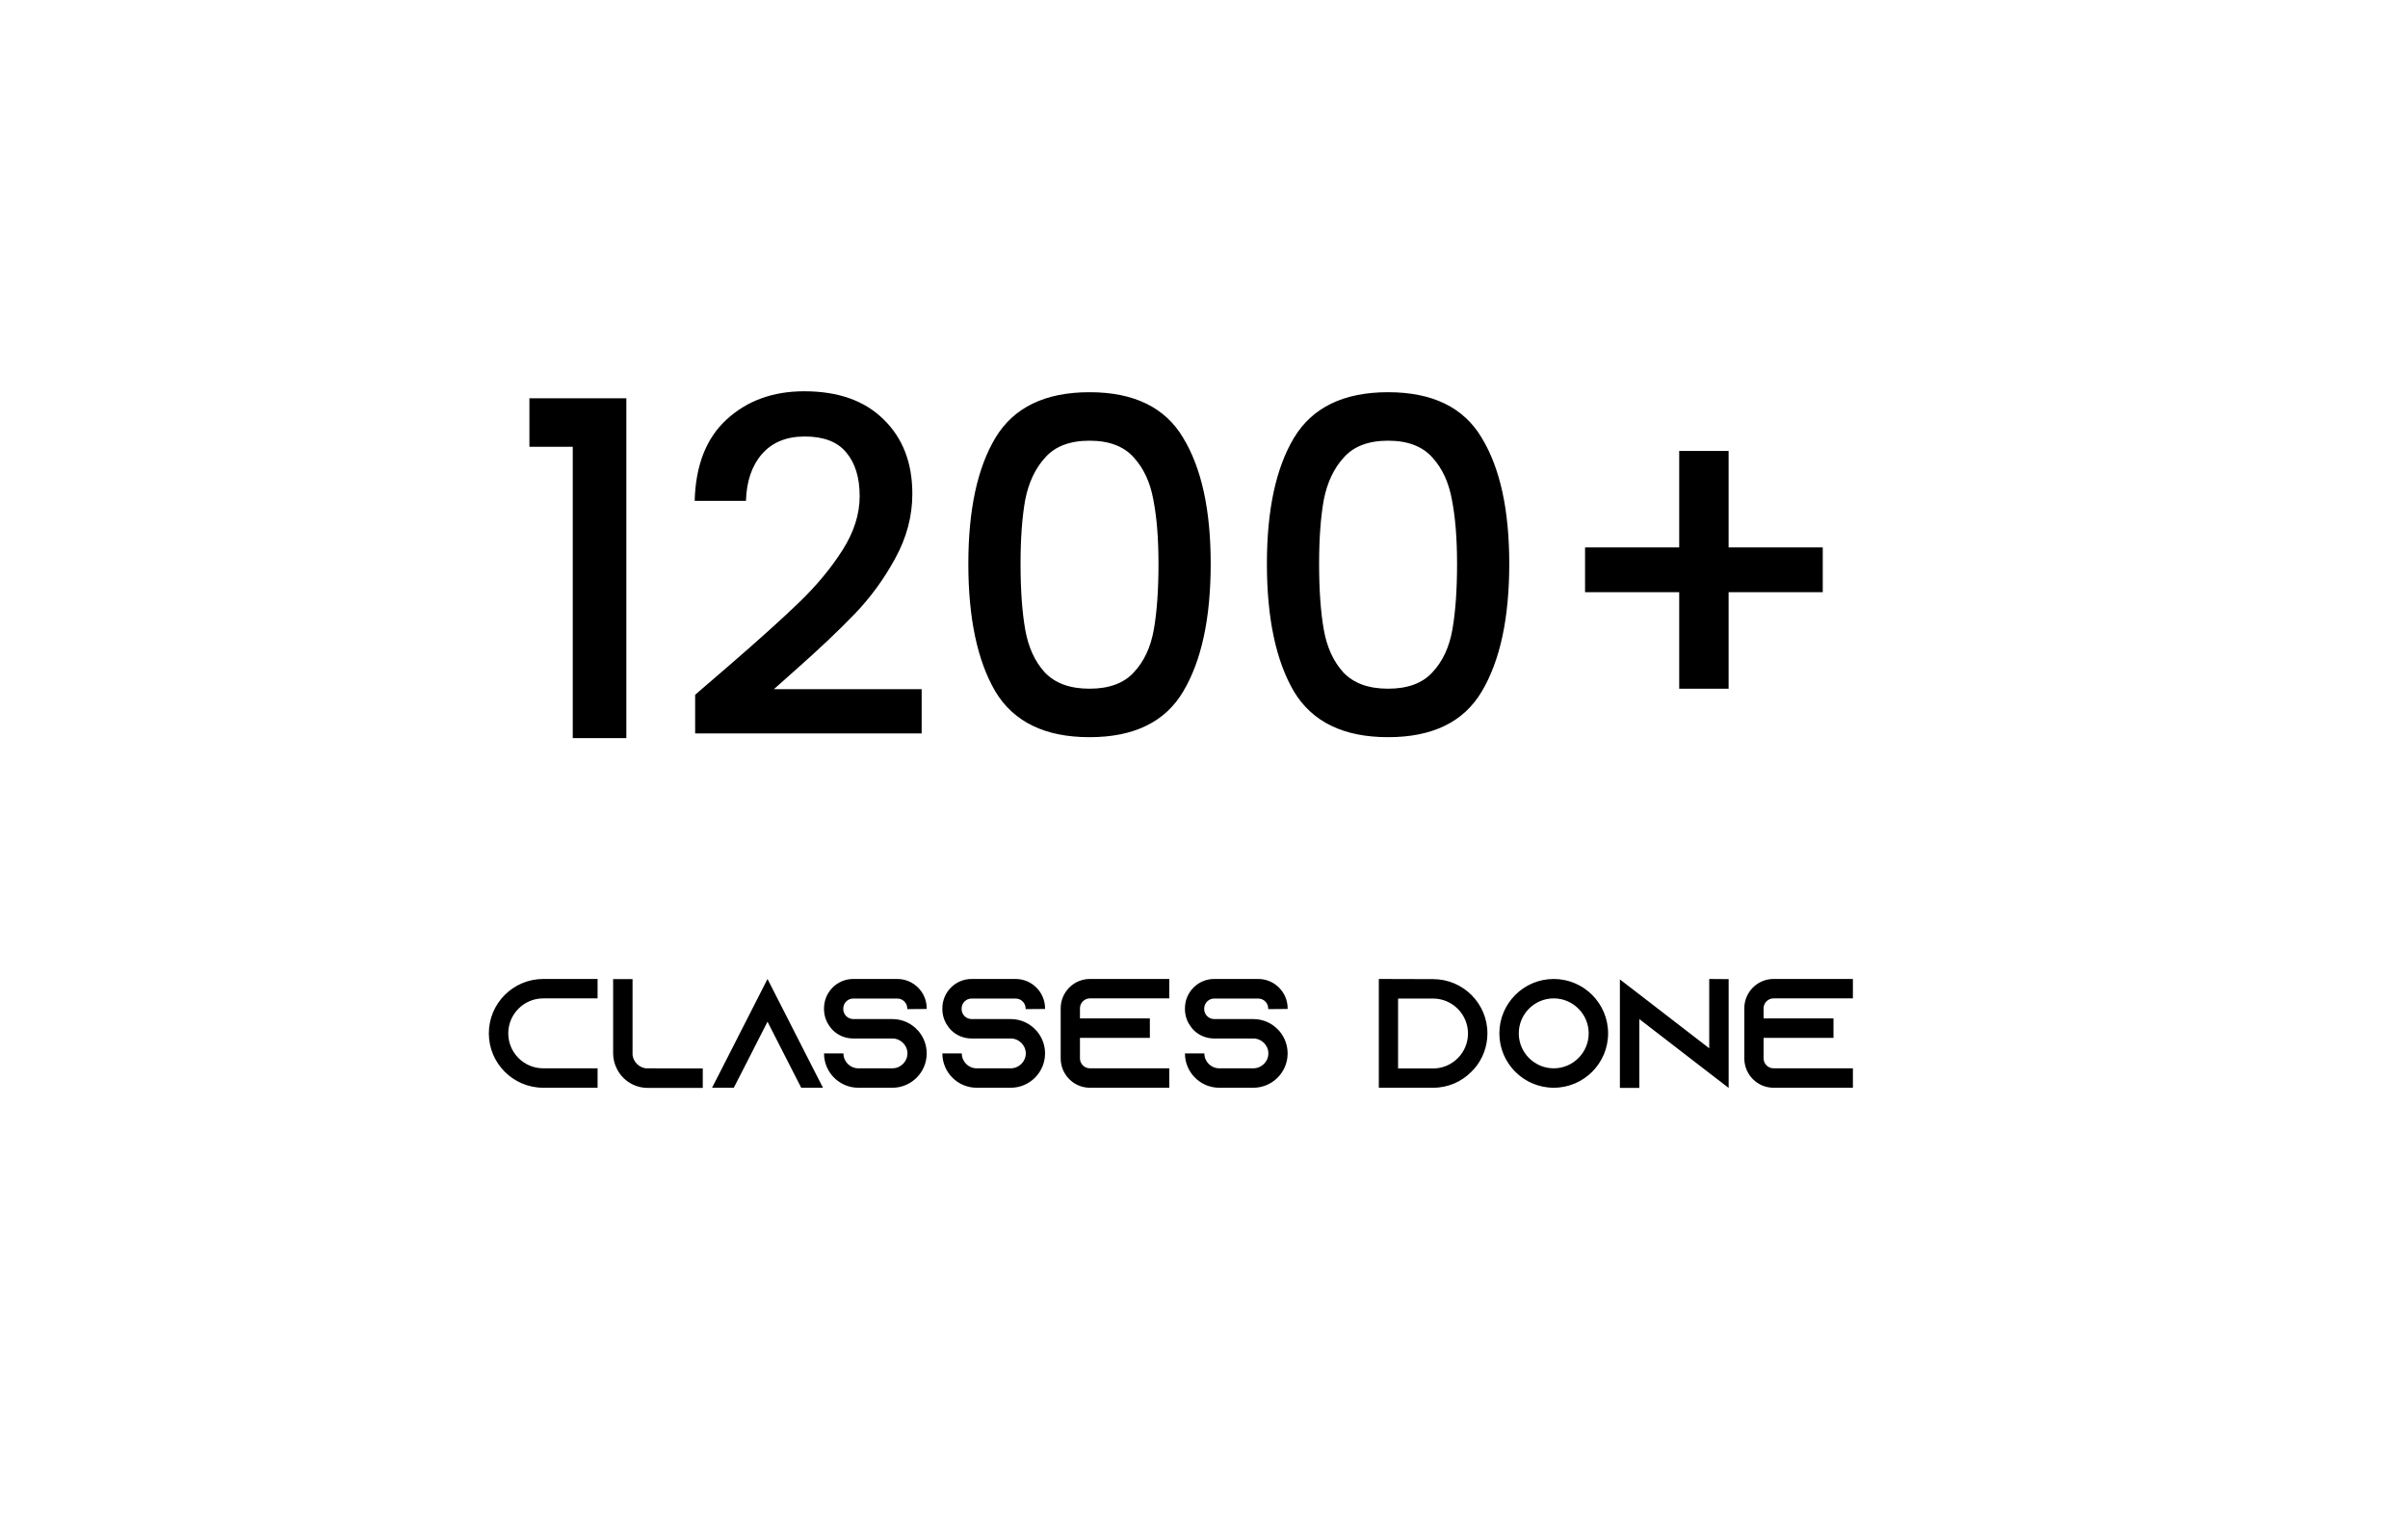 <svg width="186" height="118" viewBox="0 0 186 118" fill="none" xmlns="http://www.w3.org/2000/svg">
<g filter="url(#filter0_dd_346_130)">
<rect x="8" y="6" width="165" height="97" rx="10" fill="white"/>
</g>
<path d="M40.893 34.5V30.756H48.381V57H44.241V34.5H40.893ZM56.287 51.42C58.591 49.428 60.403 47.796 61.723 46.524C63.067 45.228 64.183 43.884 65.071 42.492C65.959 41.1 66.403 39.708 66.403 38.316C66.403 36.876 66.055 35.748 65.359 34.932C64.687 34.116 63.619 33.708 62.155 33.708C60.739 33.708 59.635 34.164 58.843 35.076C58.075 35.964 57.667 37.164 57.619 38.676H53.659C53.731 35.94 54.547 33.852 56.107 32.412C57.691 30.948 59.695 30.216 62.119 30.216C64.735 30.216 66.775 30.936 68.239 32.376C69.727 33.816 70.471 35.736 70.471 38.136C70.471 39.864 70.027 41.532 69.139 43.14C68.275 44.724 67.231 46.152 66.007 47.424C64.807 48.672 63.271 50.124 61.399 51.78L59.779 53.22H71.191V56.64H53.695V53.652L56.287 51.42ZM74.797 43.536C74.797 39.384 75.493 36.144 76.885 33.816C78.301 31.464 80.725 30.288 84.157 30.288C87.589 30.288 90.001 31.464 91.393 33.816C92.809 36.144 93.517 39.384 93.517 43.536C93.517 47.736 92.809 51.024 91.393 53.4C90.001 55.752 87.589 56.928 84.157 56.928C80.725 56.928 78.301 55.752 76.885 53.4C75.493 51.024 74.797 47.736 74.797 43.536ZM89.485 43.536C89.485 41.592 89.353 39.948 89.089 38.604C88.849 37.26 88.345 36.168 87.577 35.328C86.809 34.464 85.669 34.032 84.157 34.032C82.645 34.032 81.505 34.464 80.737 35.328C79.969 36.168 79.453 37.26 79.189 38.604C78.949 39.948 78.829 41.592 78.829 43.536C78.829 45.552 78.949 47.244 79.189 48.612C79.429 49.98 79.933 51.084 80.701 51.924C81.493 52.764 82.645 53.184 84.157 53.184C85.669 53.184 86.809 52.764 87.577 51.924C88.369 51.084 88.885 49.98 89.125 48.612C89.365 47.244 89.485 45.552 89.485 43.536ZM97.859 43.536C97.859 39.384 98.555 36.144 99.947 33.816C101.363 31.464 103.787 30.288 107.219 30.288C110.651 30.288 113.063 31.464 114.455 33.816C115.871 36.144 116.579 39.384 116.579 43.536C116.579 47.736 115.871 51.024 114.455 53.4C113.063 55.752 110.651 56.928 107.219 56.928C103.787 56.928 101.363 55.752 99.947 53.4C98.555 51.024 97.859 47.736 97.859 43.536ZM112.547 43.536C112.547 41.592 112.415 39.948 112.151 38.604C111.911 37.26 111.407 36.168 110.639 35.328C109.871 34.464 108.731 34.032 107.219 34.032C105.707 34.032 104.567 34.464 103.799 35.328C103.031 36.168 102.515 37.26 102.251 38.604C102.011 39.948 101.891 41.592 101.891 43.536C101.891 45.552 102.011 47.244 102.251 48.612C102.491 49.98 102.995 51.084 103.763 51.924C104.555 52.764 105.707 53.184 107.219 53.184C108.731 53.184 109.871 52.764 110.639 51.924C111.431 51.084 111.947 49.98 112.187 48.612C112.427 47.244 112.547 45.552 112.547 43.536ZM140.794 45.732H133.522V53.184H129.706V45.732H122.434V42.276H129.706V34.824H133.522V42.276H140.794V45.732Z" fill="black"/>
<path d="M41.959 77.1C40.471 77.1 39.259 78.312 39.259 79.8C39.259 81.288 40.471 82.5 41.959 82.5H46.159V84H41.959C39.643 84 37.759 82.116 37.759 79.8C37.759 77.484 39.643 75.6 41.959 75.6H46.159V77.1H41.959ZM49.88 82.5L54.284 82.512V84.012H50.024C49.604 84.012 49.208 83.916 48.848 83.736C48.32 83.472 47.888 83.04 47.636 82.512C47.456 82.152 47.36 81.756 47.36 81.336V75.612H48.86V81.48C48.932 82.008 49.352 82.428 49.88 82.5ZM62.801 82.5L63.569 84H61.889L61.121 82.5L59.285 78.9L57.449 82.5L56.681 84H55.001L55.769 82.5L59.285 75.6L62.801 82.5ZM71.581 77.916L70.081 77.928V77.88C70.081 77.46 69.733 77.112 69.313 77.112H65.905C65.485 77.112 65.137 77.46 65.137 77.88V77.928C65.137 78.348 65.485 78.696 65.905 78.696H68.929C69.709 78.696 70.405 79.032 70.885 79.56C70.921 79.596 70.945 79.632 70.981 79.668C71.353 80.124 71.581 80.712 71.581 81.348C71.581 82.812 70.393 84 68.929 84H66.301C64.837 84 63.649 82.812 63.649 81.348H65.149C65.149 81.984 65.665 82.5 66.301 82.5H68.929C69.565 82.5 70.093 81.984 70.093 81.348C70.093 80.712 69.565 80.196 68.929 80.196H65.905C65.293 80.196 64.741 79.956 64.333 79.56C64.225 79.452 64.129 79.332 64.045 79.2C63.793 78.84 63.649 78.396 63.649 77.916V77.868C63.649 76.62 64.657 75.6 65.905 75.6H69.313C70.561 75.6 71.581 76.62 71.581 77.868V77.916ZM80.722 77.916L79.222 77.928V77.88C79.222 77.46 78.874 77.112 78.454 77.112H75.046C74.626 77.112 74.278 77.46 74.278 77.88V77.928C74.278 78.348 74.626 78.696 75.046 78.696H78.07C78.85 78.696 79.546 79.032 80.026 79.56C80.062 79.596 80.086 79.632 80.122 79.668C80.494 80.124 80.722 80.712 80.722 81.348C80.722 82.812 79.534 84 78.07 84H75.442C73.978 84 72.79 82.812 72.79 81.348H74.29C74.29 81.984 74.806 82.5 75.442 82.5H78.07C78.706 82.5 79.234 81.984 79.234 81.348C79.234 80.712 78.706 80.196 78.07 80.196H75.046C74.434 80.196 73.882 79.956 73.474 79.56C73.366 79.452 73.27 79.332 73.186 79.2C72.934 78.84 72.79 78.396 72.79 77.916V77.868C72.79 76.62 73.798 75.6 75.046 75.6H78.454C79.702 75.6 80.722 76.62 80.722 77.868V77.916ZM84.186 77.1C83.766 77.1 83.418 77.448 83.418 77.868V78.648H88.818V80.148H83.418V81.732C83.418 82.152 83.766 82.5 84.186 82.5H90.318V84H84.186C82.938 84 81.93 82.98 81.93 81.732V77.868C81.93 76.62 82.938 75.6 84.186 75.6H90.318V77.1H84.186ZM99.46 77.916L97.96 77.928V77.88C97.96 77.46 97.612 77.112 97.192 77.112H93.784C93.364 77.112 93.016 77.46 93.016 77.88V77.928C93.016 78.348 93.364 78.696 93.784 78.696H96.808C97.588 78.696 98.284 79.032 98.764 79.56C98.8 79.596 98.824 79.632 98.86 79.668C99.232 80.124 99.46 80.712 99.46 81.348C99.46 82.812 98.272 84 96.808 84H94.18C92.716 84 91.528 82.812 91.528 81.348H93.028C93.028 81.984 93.544 82.5 94.18 82.5H96.808C97.444 82.5 97.972 81.984 97.972 81.348C97.972 80.712 97.444 80.196 96.808 80.196H93.784C93.172 80.196 92.62 79.956 92.212 79.56C92.104 79.452 92.008 79.332 91.924 79.2C91.672 78.84 91.528 78.396 91.528 77.916V77.868C91.528 76.62 92.536 75.6 93.784 75.6H97.192C98.44 75.6 99.46 76.62 99.46 77.868V77.916ZM106.504 75.6L110.692 75.612C113.008 75.612 114.892 77.484 114.892 79.8C114.892 80.832 114.52 81.78 113.896 82.512C113.824 82.596 113.74 82.68 113.656 82.764C112.9 83.532 111.856 84 110.704 84H106.504V75.6ZM107.992 77.112V82.512H110.692C112.18 82.512 113.392 81.3 113.392 79.812C113.392 78.324 112.18 77.112 110.692 77.112H107.992ZM120.014 75.6C122.33 75.6 124.214 77.484 124.214 79.8C124.214 82.116 122.33 84 120.014 84C117.698 84 115.814 82.116 115.814 79.8C115.814 77.484 117.698 75.6 120.014 75.6ZM120.014 82.5C121.502 82.5 122.714 81.288 122.714 79.8C122.714 78.312 121.502 77.1 120.014 77.1C118.526 77.1 117.314 78.312 117.314 79.8C117.314 81.288 118.526 82.5 120.014 82.5ZM132.025 75.6L133.525 75.612V84.012L132.025 82.86L126.625 78.696V84.012H125.125V75.636L126.625 76.788L132.025 80.952V75.6ZM136.991 77.1C136.571 77.1 136.223 77.448 136.223 77.868V78.648H141.623V80.148H136.223V81.732C136.223 82.152 136.571 82.5 136.991 82.5H143.123V84H136.991C135.743 84 134.735 82.98 134.735 81.732V77.868C134.735 76.62 135.743 75.6 136.991 75.6H143.123V77.1H136.991Z" fill="black"/>
<defs>
<filter id="filter0_dd_346_130" x="0" y="0" width="186" height="118" filterUnits="userSpaceOnUse" color-interpolation-filters="sRGB">
<feFlood flood-opacity="0" result="BackgroundImageFix"/>
<feColorMatrix in="SourceAlpha" type="matrix" values="0 0 0 0 0 0 0 0 0 0 0 0 0 0 0 0 0 0 127 0" result="hardAlpha"/>
<feMorphology radius="2" operator="dilate" in="SourceAlpha" result="effect1_dropShadow_346_130"/>
<feOffset dy="2"/>
<feGaussianBlur stdDeviation="3"/>
<feColorMatrix type="matrix" values="0 0 0 0 0 0 0 0 0 0 0 0 0 0 0 0 0 0 0.15 0"/>
<feBlend mode="normal" in2="BackgroundImageFix" result="effect1_dropShadow_346_130"/>
<feColorMatrix in="SourceAlpha" type="matrix" values="0 0 0 0 0 0 0 0 0 0 0 0 0 0 0 0 0 0 127 0" result="hardAlpha"/>
<feOffset dx="4" dy="6"/>
<feGaussianBlur stdDeviation="4.5"/>
<feColorMatrix type="matrix" values="0 0 0 0 0 0 0 0 0 0 0 0 0 0 0 0 0 0 0.3 0"/>
<feBlend mode="normal" in2="effect1_dropShadow_346_130" result="effect2_dropShadow_346_130"/>
<feBlend mode="normal" in="SourceGraphic" in2="effect2_dropShadow_346_130" result="shape"/>
</filter>
</defs>
</svg>
